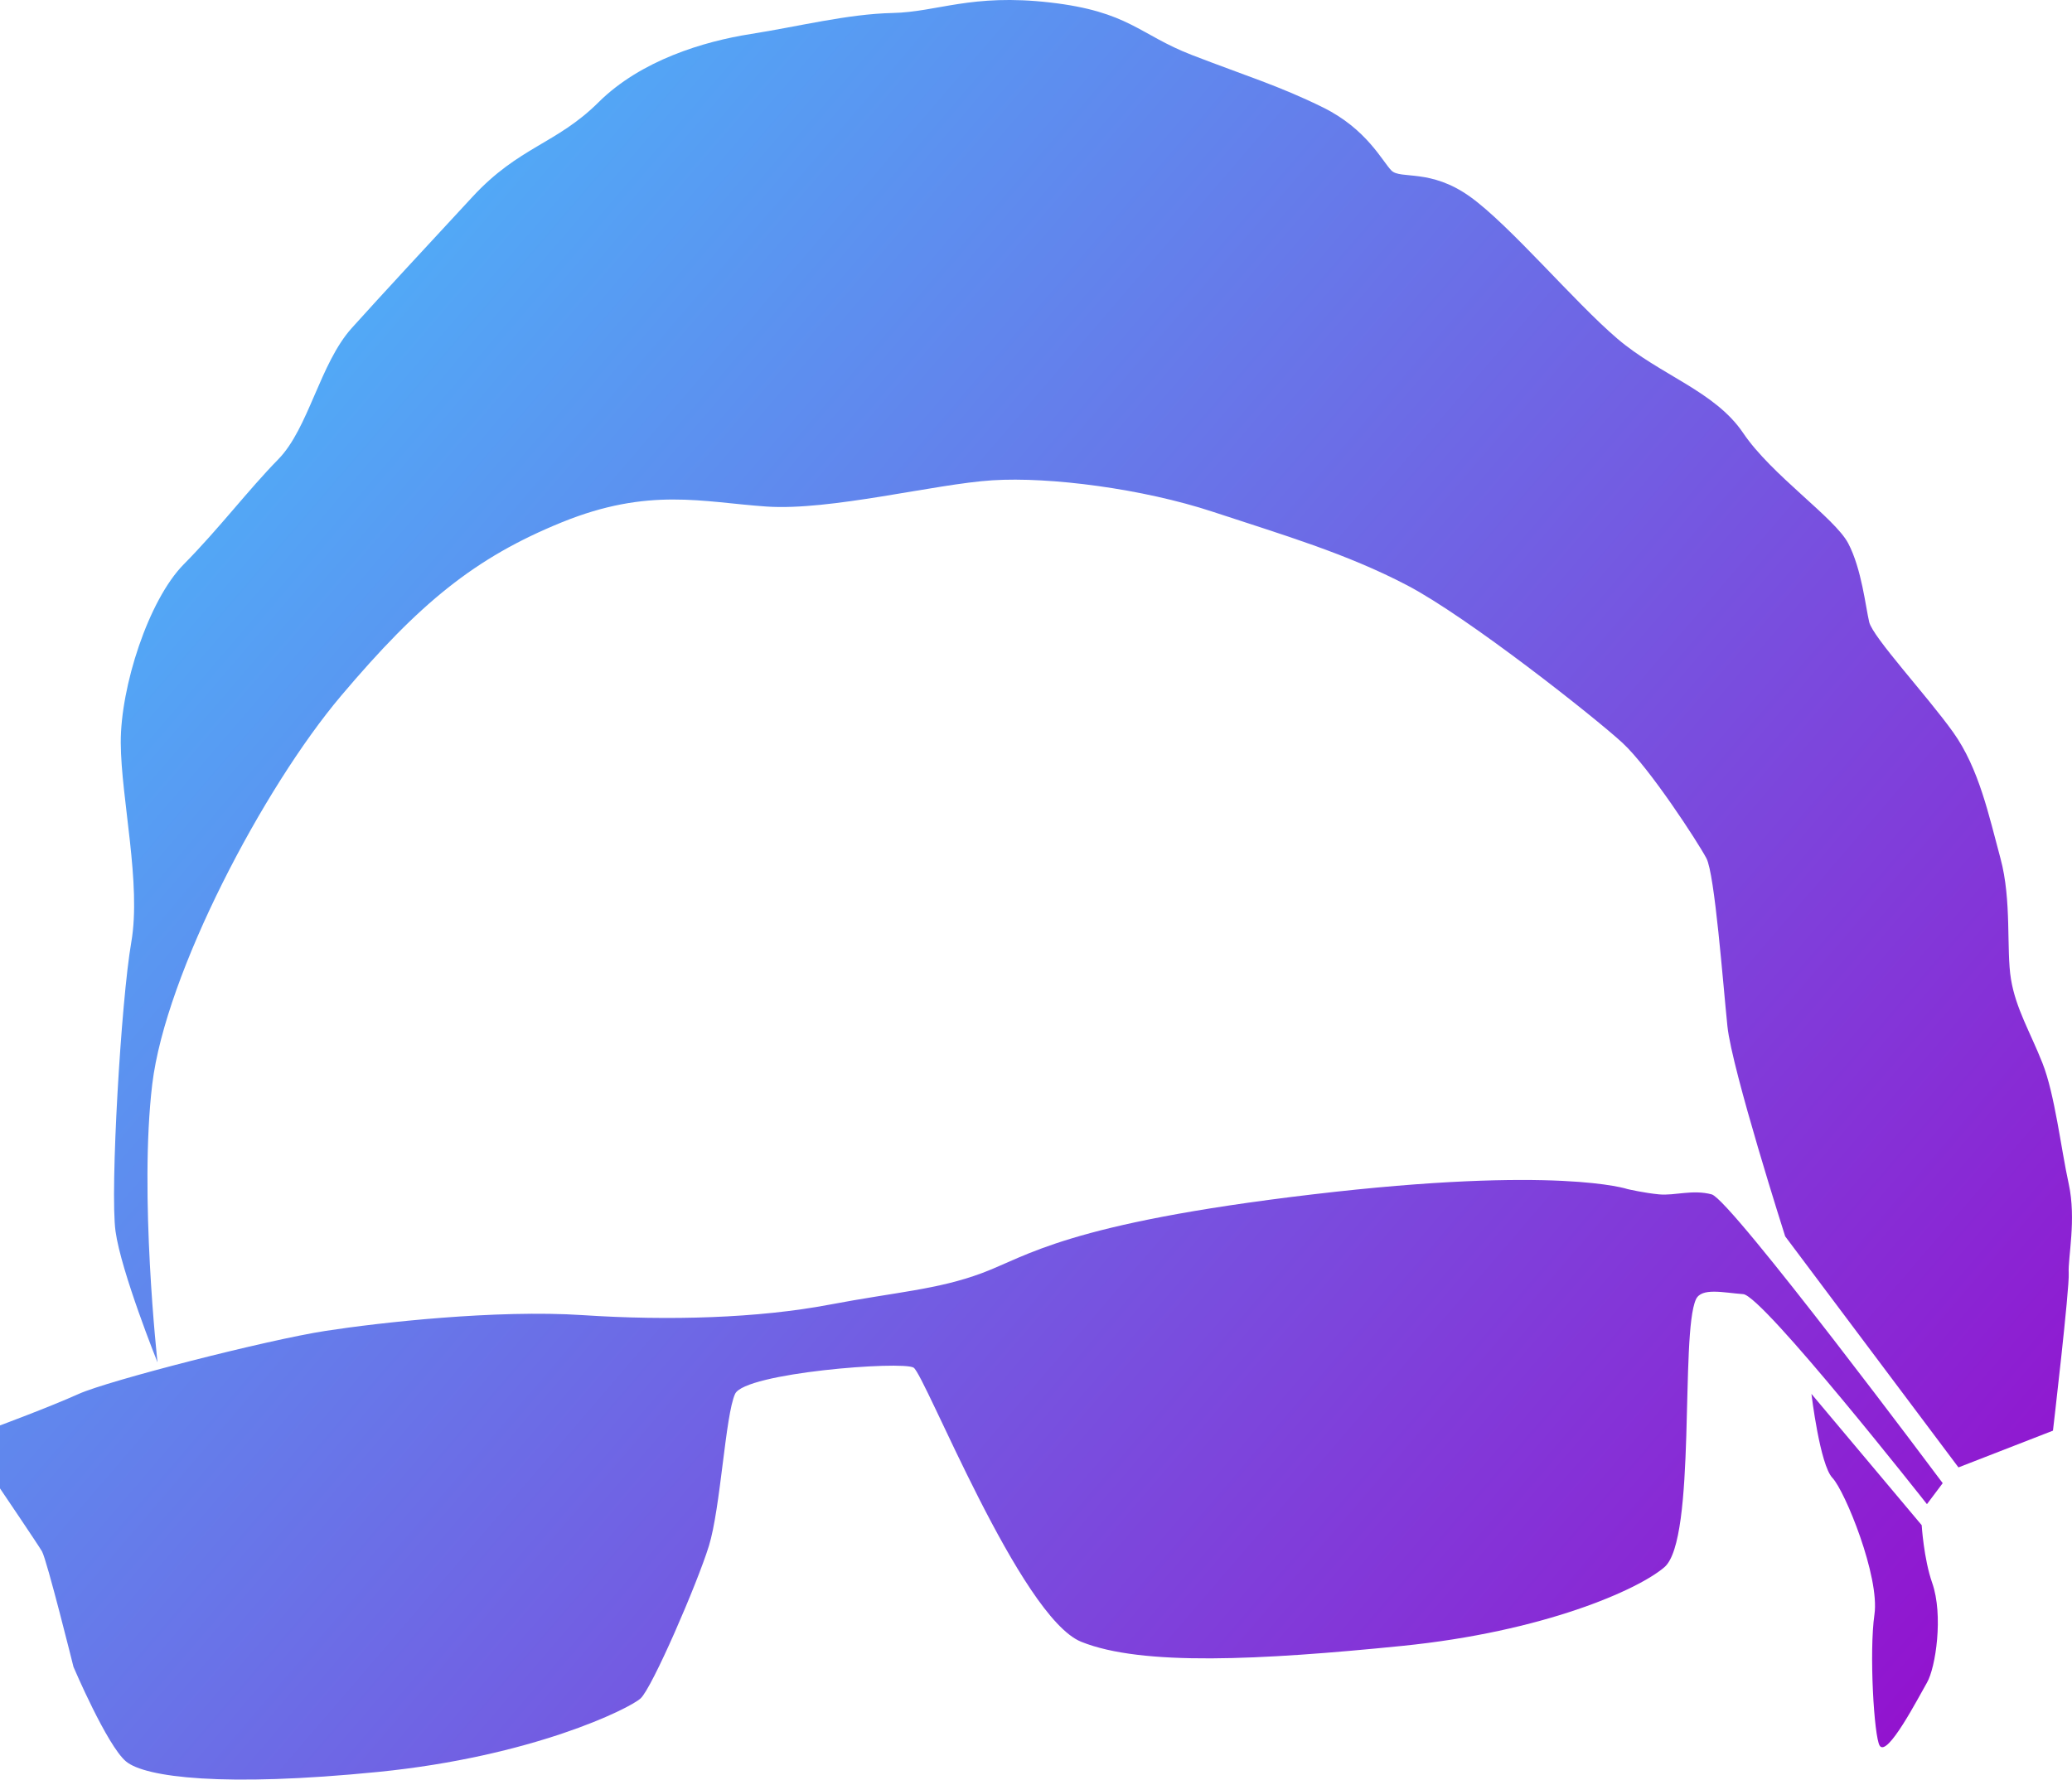 <svg xmlns="http://www.w3.org/2000/svg" xmlns:xlink="http://www.w3.org/1999/xlink" width="213" height="183" viewBox="0 0 213 183" fill-rule="evenodd">
	<defs>
		<linearGradient id="head-gradient" x1="0%" y1="0%" x2="100%" y2="100%" gradientUnits="userSpaceOnUse">
			<stop offset="0%" style="stop-color:#43CBFF;"/>
			<stop offset="100%" style="stop-color:#9708CC;"/>
		</linearGradient>
	</defs>
	<g style="stroke:none; fill:url(#head-gradient)">
		<path d="M16.193,140.074 C16.193,140.074 14.282,122.827 15.653,111.462 C17.024,100.098 27.071,80.987 35.084,71.514 C43.096,62.042 48.804,57.338 57.754,53.7 C66.703,50.061 72.231,51.632 78.804,52.08 C85.376,52.528 96.101,49.758 102.013,49.381 C107.926,49.004 117.482,50.245 124.683,52.62 C131.884,54.995 138.397,56.904 144.654,60.178 C150.91,63.451 163.984,73.79 166.784,76.373 C169.584,78.956 174.561,86.62 175.42,88.249 C176.278,89.879 177.118,101.084 177.579,105.524 C178.04,109.964 183.516,127.117 183.516,127.117 L201.328,150.87 L211.043,147.091 C211.043,147.091 212.757,132.449 212.663,130.896 C212.568,129.344 213.462,125.37 212.663,121.719 C211.863,118.068 211.235,112.518 209.964,109.303 C208.693,106.088 207.225,103.7 206.725,100.665 C206.226,97.631 206.827,92.61 205.646,88.249 C204.464,83.889 203.454,79.03 200.788,75.293 C198.123,71.556 192.523,65.519 192.152,63.957 C191.781,62.394 191.376,58.485 189.993,55.859 C188.61,53.233 182.118,48.85 179.198,44.522 C176.278,40.195 170.655,38.577 166.244,34.805 C161.832,31.034 155.227,23.168 151.131,20.23 C147.035,17.291 143.967,18.475 143.035,17.531 C142.102,16.587 140.504,13.271 136.018,11.053 C131.532,8.835 127.962,7.759 122.524,5.654 C117.086,3.549 116.079,1.191 107.951,0.256 C99.822,-0.679 96.378,1.236 91.758,1.335 C87.138,1.435 82.029,2.736 77.185,3.495 C72.34,4.254 65.874,6.201 61.532,10.513 C57.19,14.825 53.354,15.064 48.578,20.23 C43.801,25.396 39.448,30.075 36.163,33.726 C32.879,37.376 31.734,44.029 28.607,47.222 C25.48,50.414 22.52,54.347 18.891,58.018 C15.262,61.69 12.385,70.619 12.414,76.373 C12.444,82.127 14.544,90.857 13.494,96.887 C12.444,102.916 11.305,122.402 11.874,126.578 C12.444,130.753 16.193,140.074 16.193,140.074 z"/>
		<path d="M186.215,143.313 C186.215,143.313 187.081,150.595 188.374,151.95 C189.667,153.305 193.251,162.105 192.692,165.986 C192.133,169.866 192.651,178.581 193.232,179.482 C194.019,180.703 197.186,174.567 198.089,173.004 C198.992,171.441 199.792,166.06 198.629,162.747 C197.76,160.272 197.549,156.809 197.549,156.809 L186.215,143.313 z"/>
		<path d="M4.318,159.508 C4.822,160.388 7.556,171.384 7.556,171.384 C7.556,171.384 10.998,179.464 12.954,181.101 C14.91,182.739 23.001,183.76 38.862,182.181 C54.724,180.602 64.667,175.691 65.85,174.623 C67.033,173.555 71.654,162.869 72.867,158.968 C74.079,155.067 74.563,145.488 75.565,143.313 C76.568,141.137 92.757,139.902 93.917,140.613 C95.077,141.324 104.874,166.267 111.148,168.799 C117.391,171.318 129.565,170.684 144.114,169.225 C158.663,167.765 168.383,163.467 171.102,161.127 C174.417,158.273 172.702,137.184 174.34,133.596 C174.911,132.346 177.185,132.914 179.198,133.056 C181.211,133.197 198.089,154.649 198.089,154.649 L199.709,152.49 C199.709,152.49 177.942,123.324 175.959,122.799 C173.977,122.274 172.173,122.949 170.562,122.799 C169.043,122.658 167.323,122.259 167.323,122.259 C167.323,122.259 160.189,119.815 134.938,122.799 C109.59,125.794 105.606,129.16 100.934,130.896 C96.35,132.6 92.125,132.836 85.281,134.135 C77.949,135.527 68.79,135.801 59.913,135.215 C51.035,134.629 39.013,135.979 33.465,136.835 C27.483,137.756 11.148,141.942 8.096,143.313 C5.045,144.683 0,146.552 0,146.552 L0,153.03 C0,153.03 3.938,158.845 4.318,159.508 z"/>
		<path d="M170.562,138.994 C170.103,133.555 169.795,127.809 168.403,126.578 C167.011,125.347 148.008,123.662 134.938,124.958 C121.868,126.255 100.419,132.435 98.235,135.215 C96.051,137.995 97.201,142.677 99.854,148.711 C102.508,154.745 109.65,165.663 111.729,167.065 C113.807,168.468 129.344,168.428 136.557,168.145 C143.771,167.863 164.62,164.109 168.943,160.048 C171.499,157.646 171.072,145.042 170.562,138.994 z"/>
		<path d="M40.481,137.914 C25.53,139.609 13.343,143.363 10.255,145.472 C7.168,147.581 5.816,151.597 5.937,155.189 C6.058,158.781 9.509,171.384 10.255,173.004 C11.002,174.623 13.242,179.366 15.653,180.022 C18.064,180.677 32.229,181.182 40.481,180.022 C48.734,178.861 62.74,175.305 64.77,173.004 C66.614,170.913 70.758,161.748 71.247,159.508 C71.737,157.268 73.487,144.387 72.867,142.233 C72.344,140.416 70.203,138.641 68.549,137.914 C66.894,137.188 56.519,136.096 40.481,137.914 z"/>
	</g>
</svg>